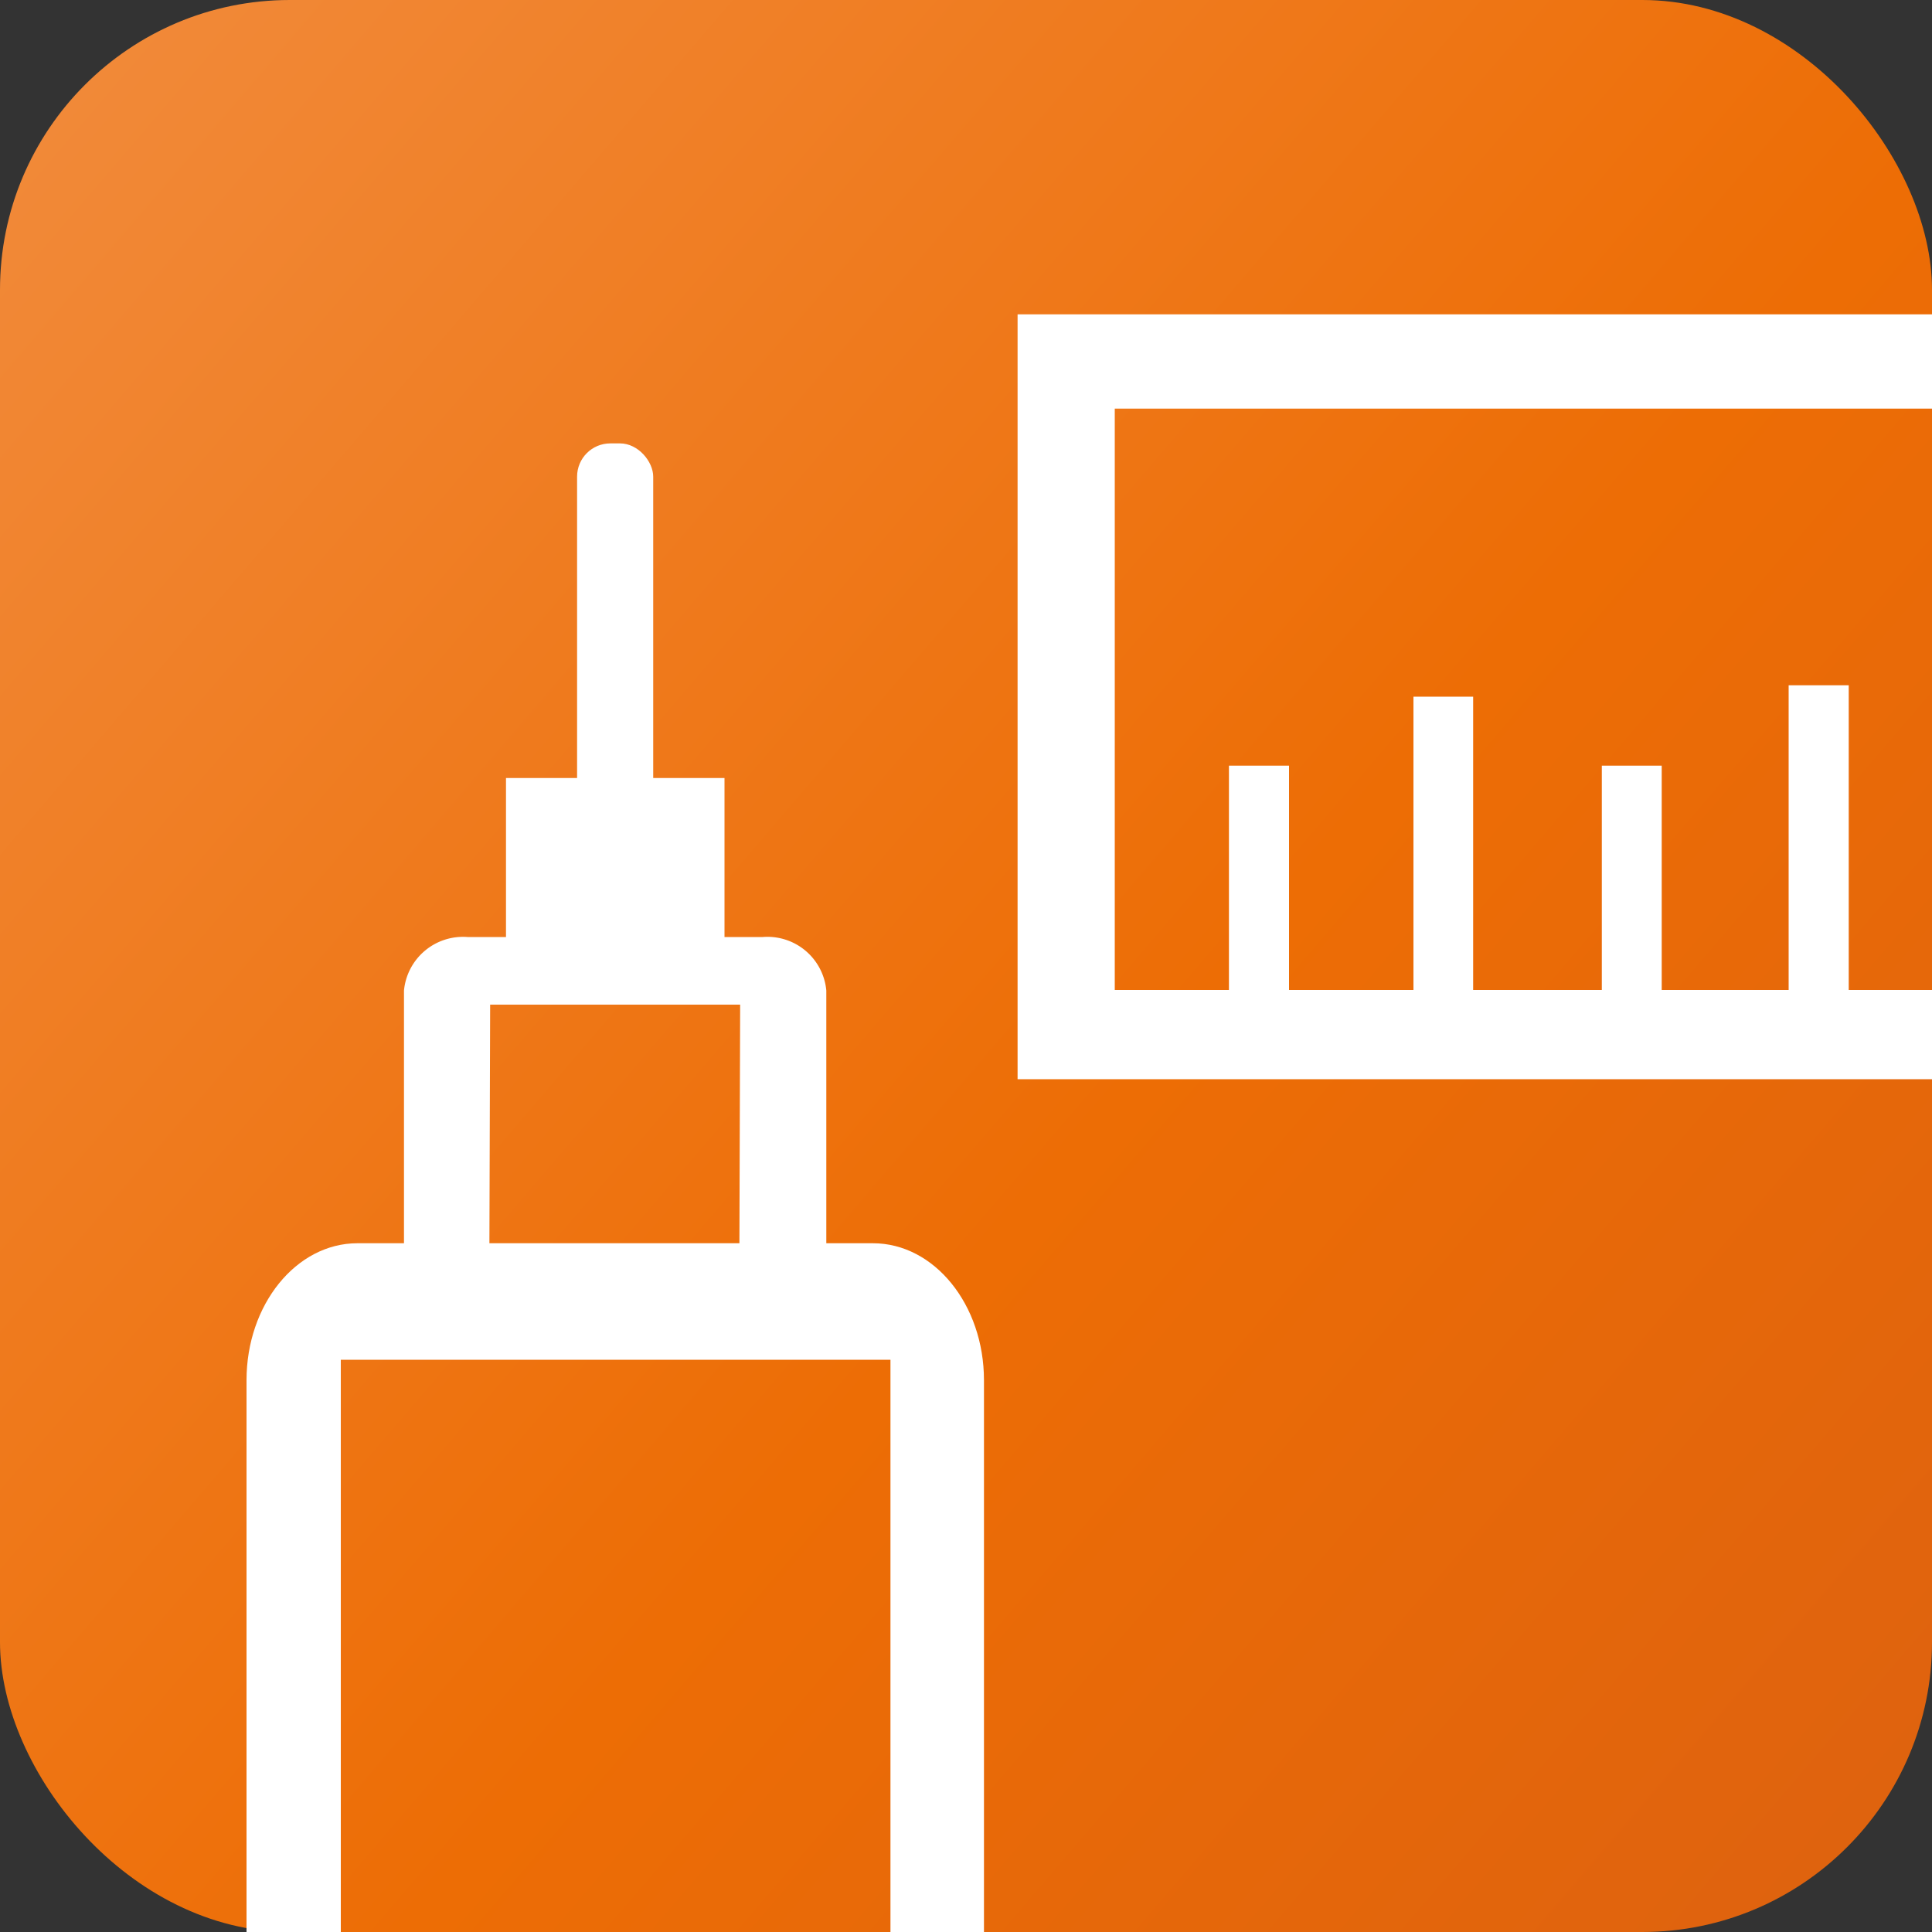 <svg id="Layer_1" data-name="Layer 1" xmlns="http://www.w3.org/2000/svg" xmlns:xlink="http://www.w3.org/1999/xlink" viewBox="0 0 100 100"><rect x="0" y="0" width="100" height="100" fill="#333333" stroke="none"/><defs><style>.cls-1{fill:url(#Orange);}.cls-2{fill:#fff;}</style><linearGradient id="Orange" x1="-21.26" y1="-11.08" x2="137.13" y2="124.69" gradientUnits="userSpaceOnUse"><stop offset="0" stop-color="#f3944c"/><stop offset="0.5" stop-color="#ed6d05"/><stop offset="1" stop-color="#d25917"/></linearGradient></defs><rect class="cls-1" width="100" height="100" rx="15"/><path class="cls-2" d="M50.93,71.44V100H46.09V70.38H17.64V100H12.76V71.44c0-3.91,2.57-7.09,5.74-7.09H45.18C48.36,64.35,50.93,67.53,50.93,71.44Z"/><path class="cls-2" d="M42.77,51.27V65.46c0,1.38-2.93,2.53-4.51,2.74L38.31,52H25.37L25.32,68.2c-1.58-.2-4.41-1.35-4.41-2.74V51.27A3.07,3.07,0,0,1,24.2,48.5H39.48A3.06,3.06,0,0,1,42.77,51.27Z"/><rect class="cls-2" x="26.19" y="40.27" width="11.31" height="9.73"/><rect class="cls-2" x="29.87" y="22.95" width="3.94" height="19.46" rx="1.72"/><polygon class="cls-2" points="57.7 21.15 57.7 51.24 63.61 51.24 63.61 39.63 66.72 39.63 66.72 51.24 73.16 51.24 73.16 36.06 76.25 36.06 76.25 51.24 82.91 51.24 82.91 39.63 86.01 39.63 86.01 51.24 92.58 51.24 92.58 35.47 95.69 35.47 95.69 51.24 100 51.24 100 55.86 52.67 55.86 52.67 16.27 100 16.27 100 21.15 57.7 21.15"/></svg>